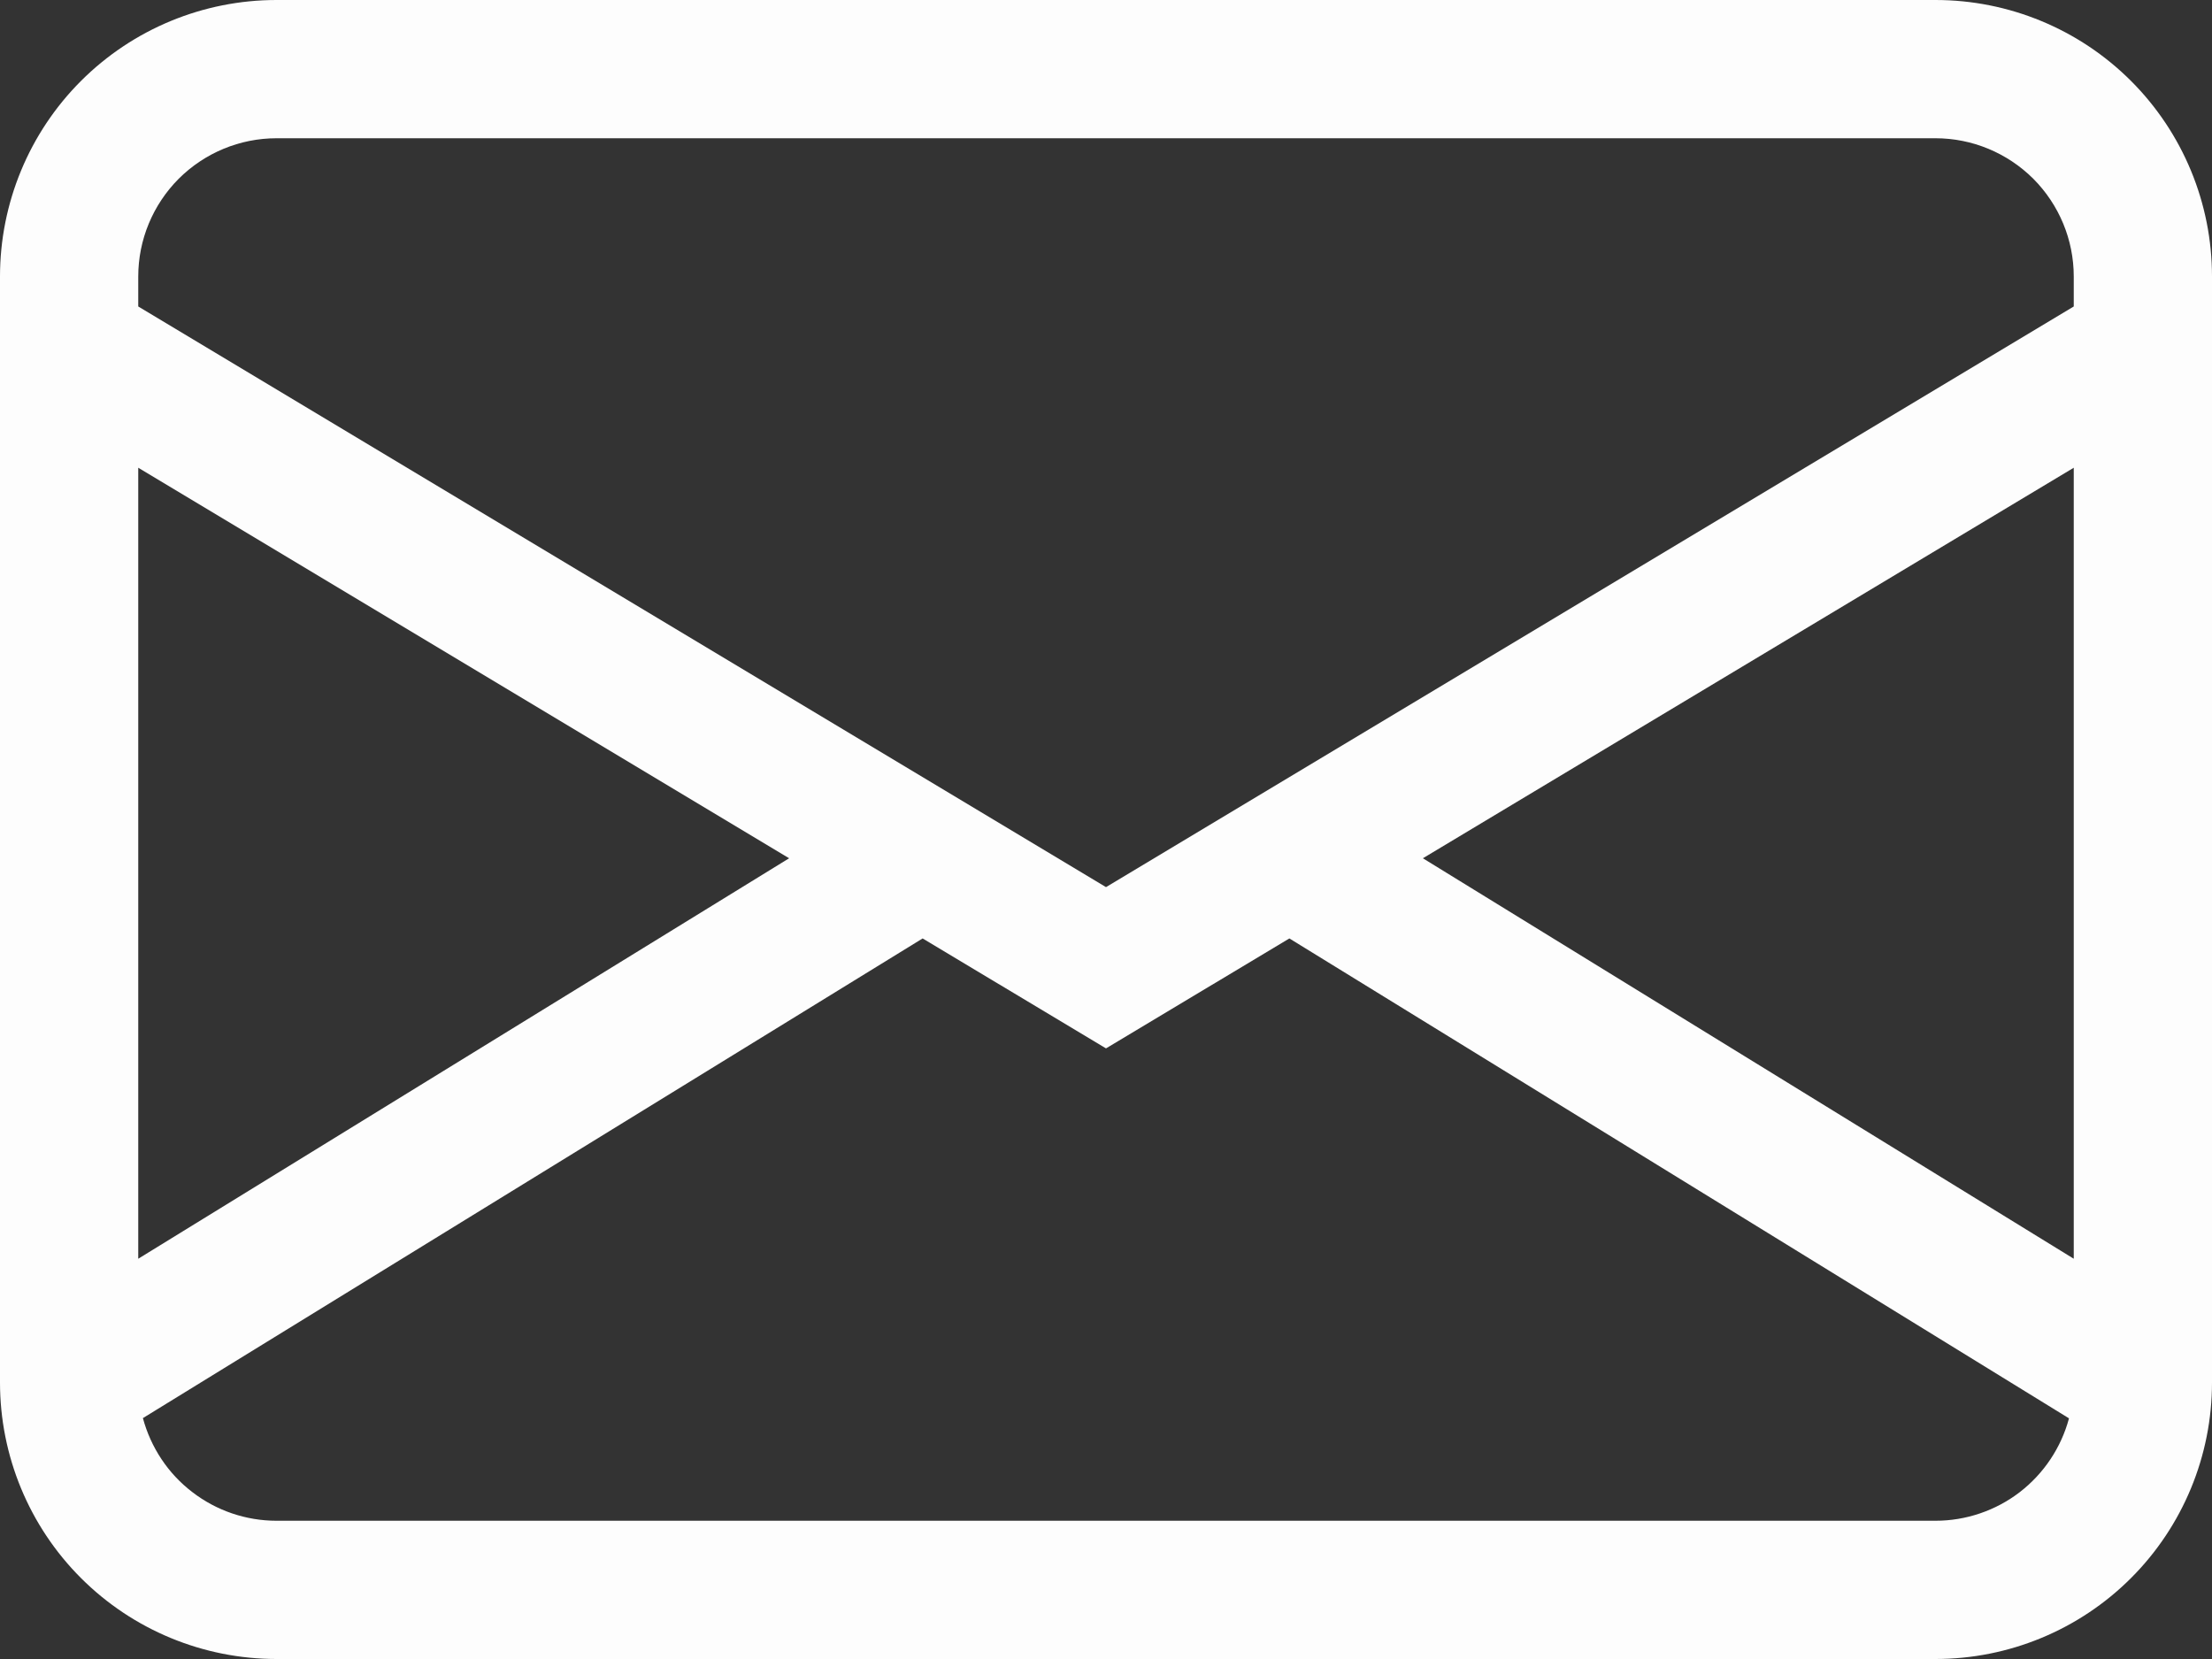 <svg width="20" height="15" viewBox="0 0 20 15" fill="none" xmlns="http://www.w3.org/2000/svg">
<rect x="0" y="0" width="20" height="15" fill="#333333" stroke="none"/>
<path d="M0 2.5C0 1.837 0.263 1.201 0.732 0.732C1.201 0.263 1.837 0 2.5 0H17.5C18.163 0 18.799 0.263 19.268 0.732C19.737 1.201 20 1.837 20 2.5V12.5C20 13.163 19.737 13.799 19.268 14.268C18.799 14.737 18.163 15 17.5 15H2.5C1.837 15 1.201 14.737 0.732 14.268C0.263 13.799 0 13.163 0 12.5V2.5ZM2.5 1.25C2.168 1.25 1.851 1.382 1.616 1.616C1.382 1.851 1.25 2.168 1.25 2.5V2.771L10 8.021L18.75 2.771V2.5C18.75 2.168 18.618 1.851 18.384 1.616C18.149 1.382 17.831 1.25 17.5 1.25H2.5ZM18.75 4.229L12.865 7.76L18.75 11.381V4.229ZM18.707 12.824L11.658 8.485L10 9.479L8.342 8.485L1.292 12.822C1.364 13.088 1.52 13.324 1.739 13.491C1.957 13.659 2.225 13.75 2.5 13.75H17.5C17.775 13.75 18.043 13.659 18.261 13.492C18.479 13.324 18.636 13.089 18.707 12.824ZM1.25 11.381L7.135 7.76L1.25 4.229V11.381Z" fill="#FDFDFD"/>
</svg>
